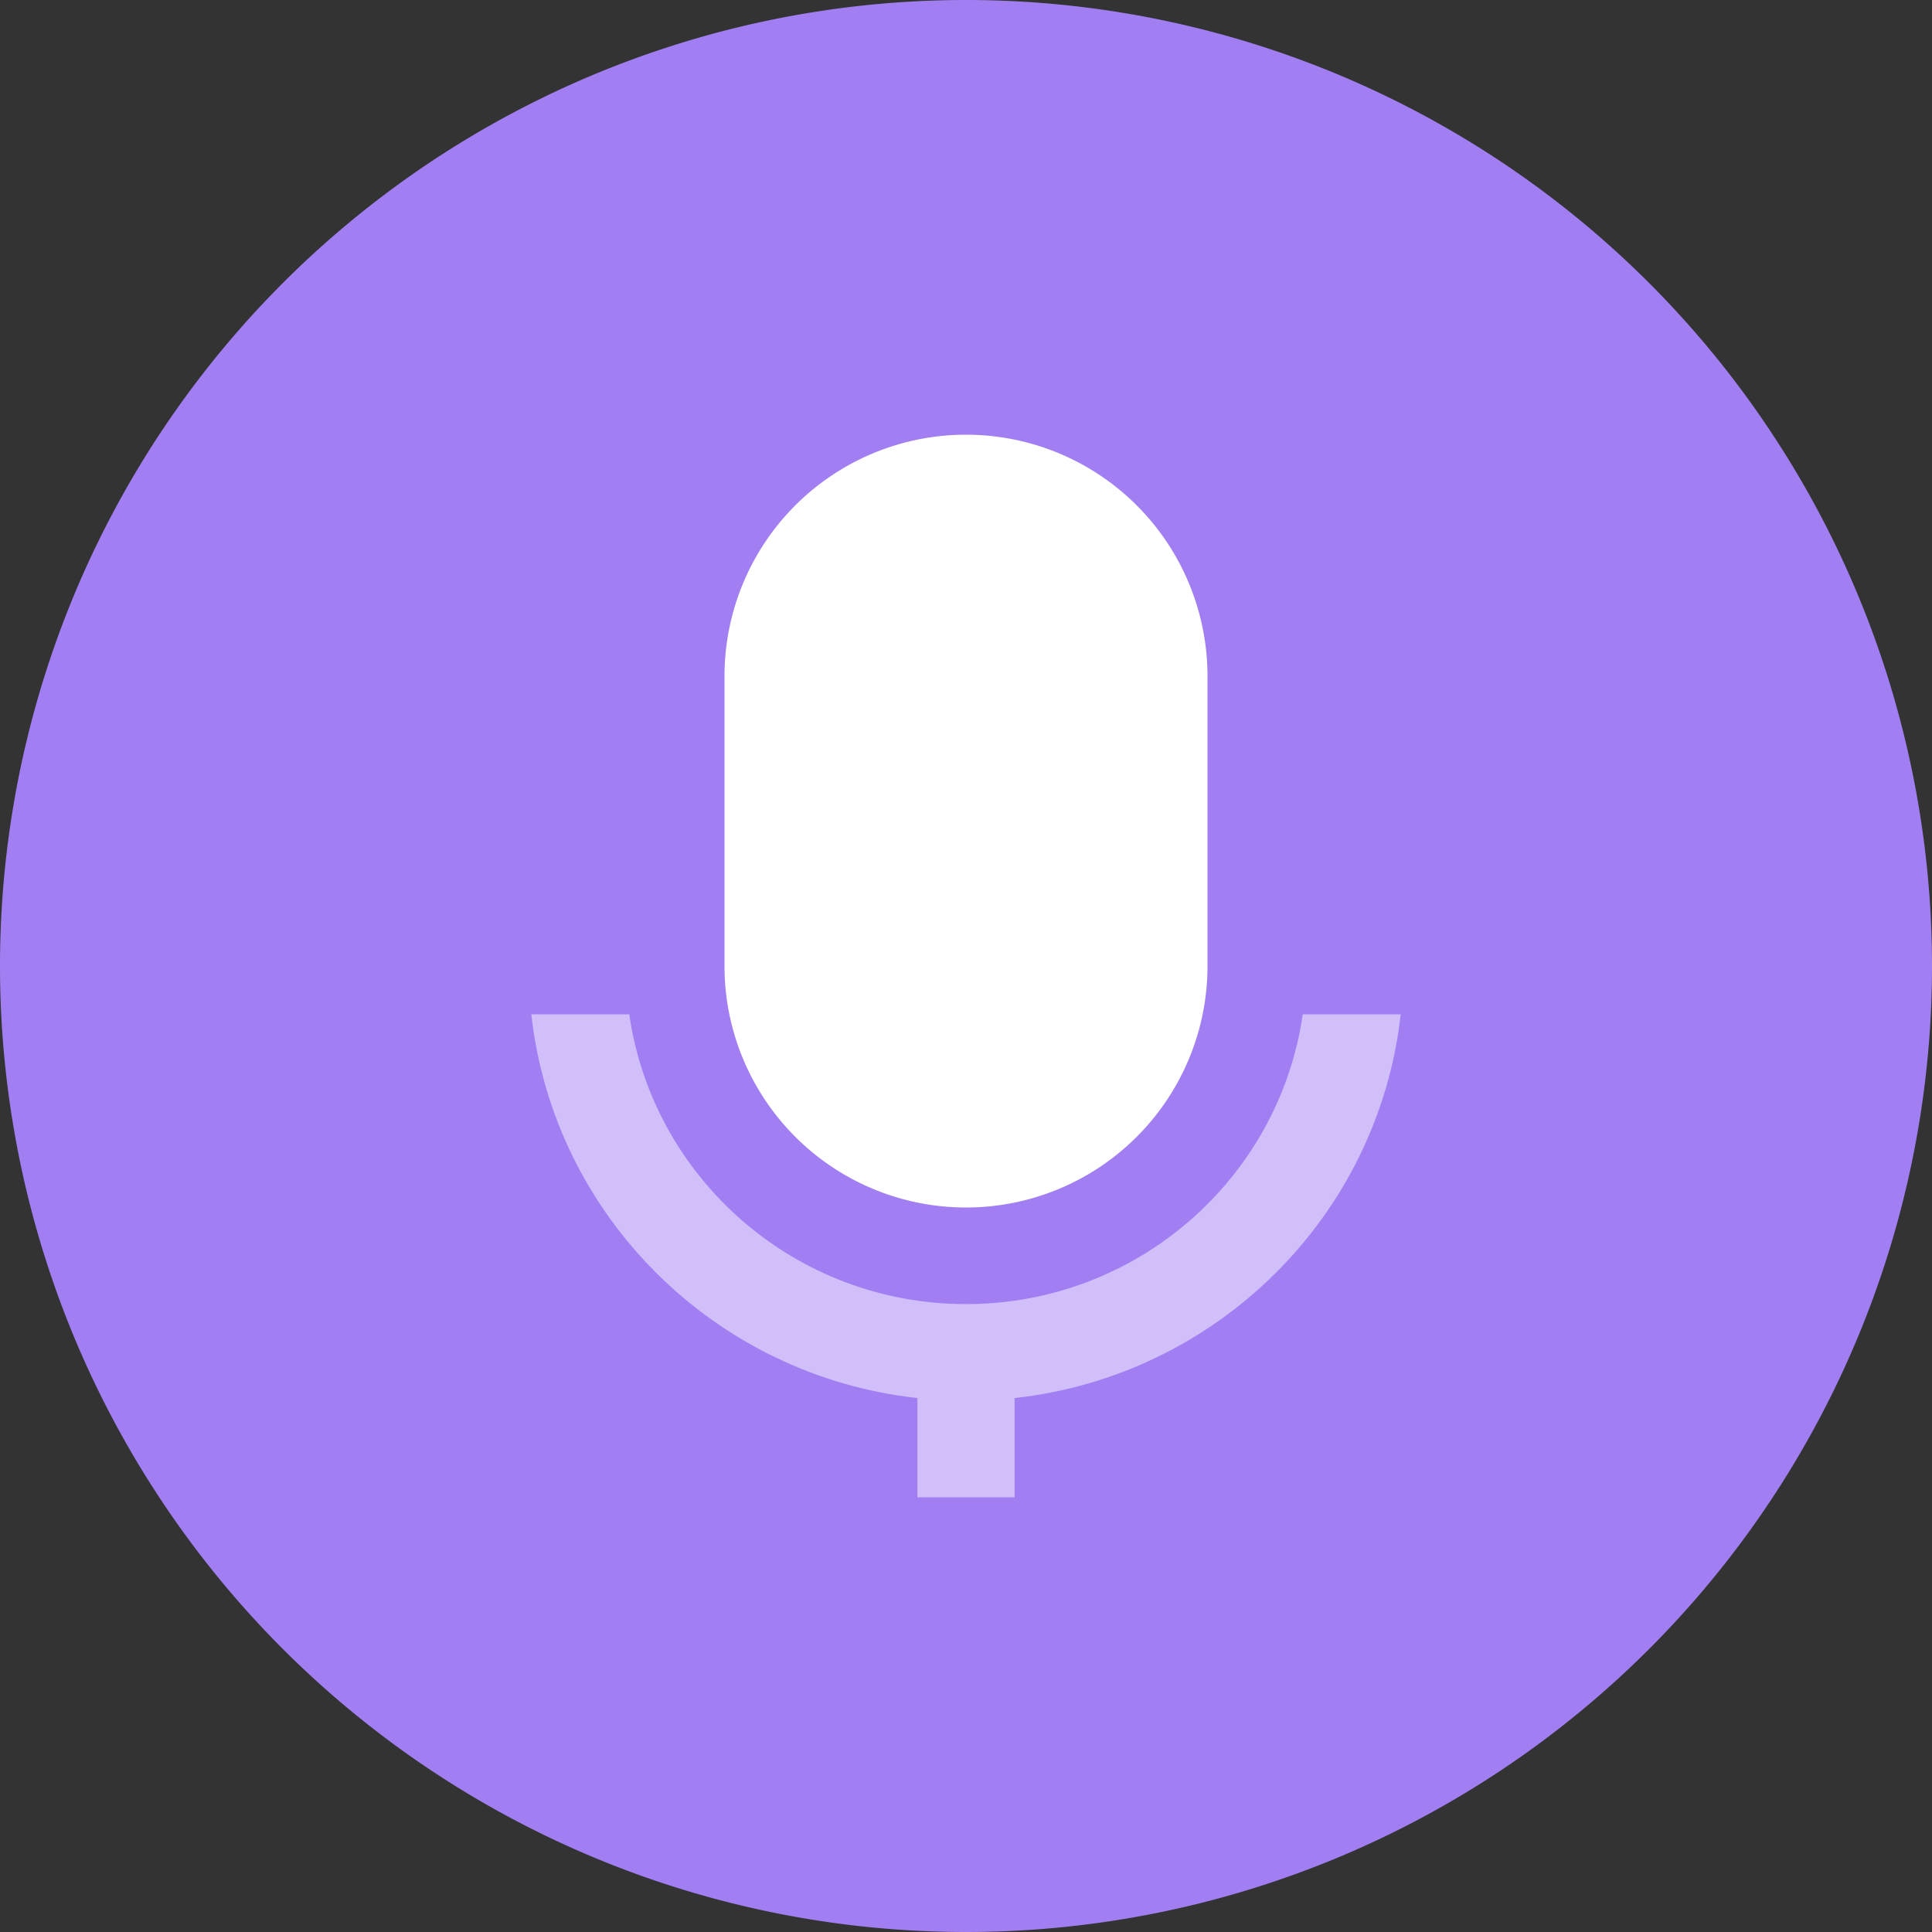 <?xml version="1.0" standalone="no"?><!DOCTYPE svg PUBLIC "-//W3C//DTD SVG 1.1//EN" "http://www.w3.org/Graphics/SVG/1.1/DTD/svg11.dtd"><svg t="1735181473587" class="icon" viewBox="0 0 1024 1024" version="1.1" xmlns="http://www.w3.org/2000/svg" p-id="2897" xmlns:xlink="http://www.w3.org/1999/xlink" width="200" height="200"><rect x="0" y="0" width="1024" height="1024" fill="#333333" stroke="none"/><path d="M512 512m-512 0a512 512 0 1 0 1024 0 512 512 0 1 0-1024 0Z" fill="#A17FF3" p-id="2898"></path><path d="M512 230.4a128 128 0 0 1 128 128v153.6a128 128 0 0 1-256 0v-153.6a128 128 0 0 1 128-128z" fill="#FFFFFF" p-id="2899"></path><path d="M281.6 537.6h51.917c12.518 86.835 87.654 153.6 178.483 153.6 90.829 0 165.965-66.765 178.483-153.6H742.4c-11.878 106.803-97.203 191.59-204.646 203.392V793.6h-51.507v-52.608C378.803 729.19 293.478 644.403 281.6 537.6z" fill="#FFFFFF" opacity=".5" p-id="2900"></path></svg>